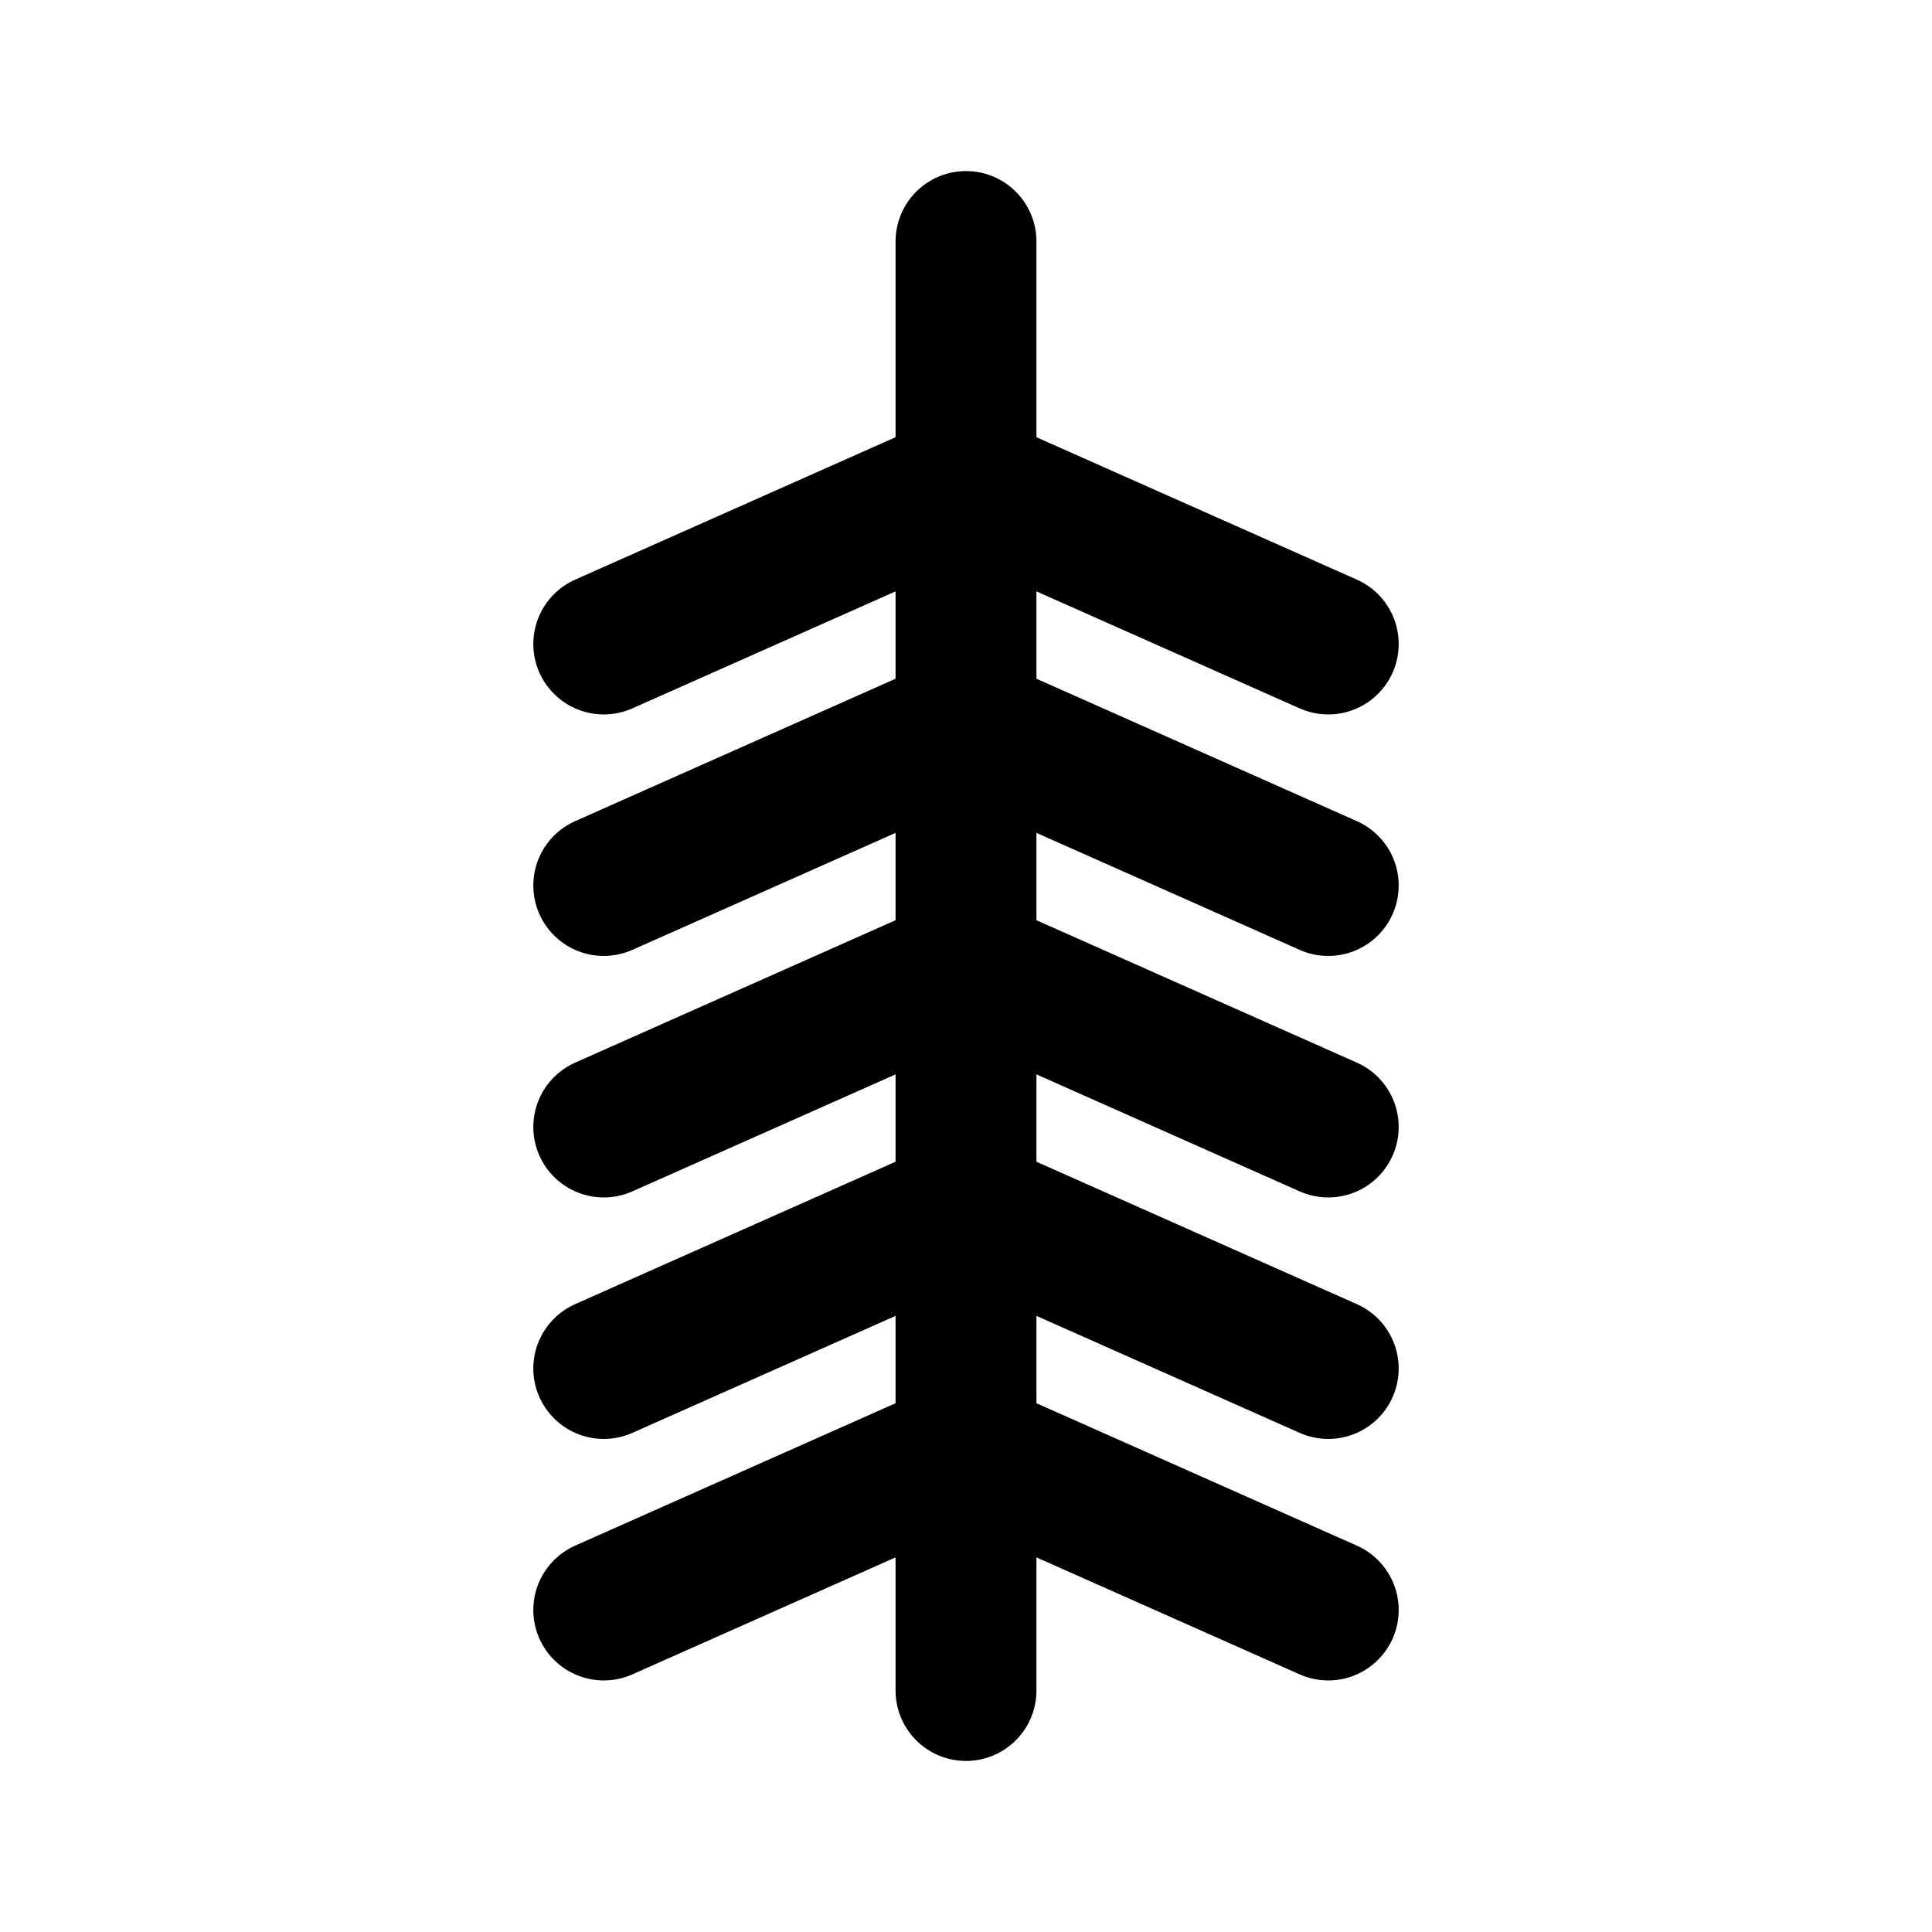 <?xml version="1.0" encoding="UTF-8"?>
<svg width="24" height="24" viewBox="0 0 24 24" fill="none"
     xmlns="http://www.w3.org/2000/svg" aria-hidden="true">
  <g stroke="currentColor" stroke-width="1.75" stroke-linecap="round" stroke-linejoin="round">
    <!-- stem -->
    <path d="M12 3v18"/>
    <!-- left leaves -->
    <path d="M12 6L7.5 8"/>
    <path d="M12 9L7.5 11"/>
    <path d="M12 12L7.5 14"/>
    <path d="M12 15L7.5 17"/>
    <path d="M12 18L7.5 20"/>
    <!-- right leaves -->
    <path d="M12 6L16.5 8"/>
    <path d="M12 9L16.5 11"/>
    <path d="M12 12L16.5 14"/>
    <path d="M12 15L16.5 17"/>
    <path d="M12 18L16.5 20"/>
  </g>
</svg>
